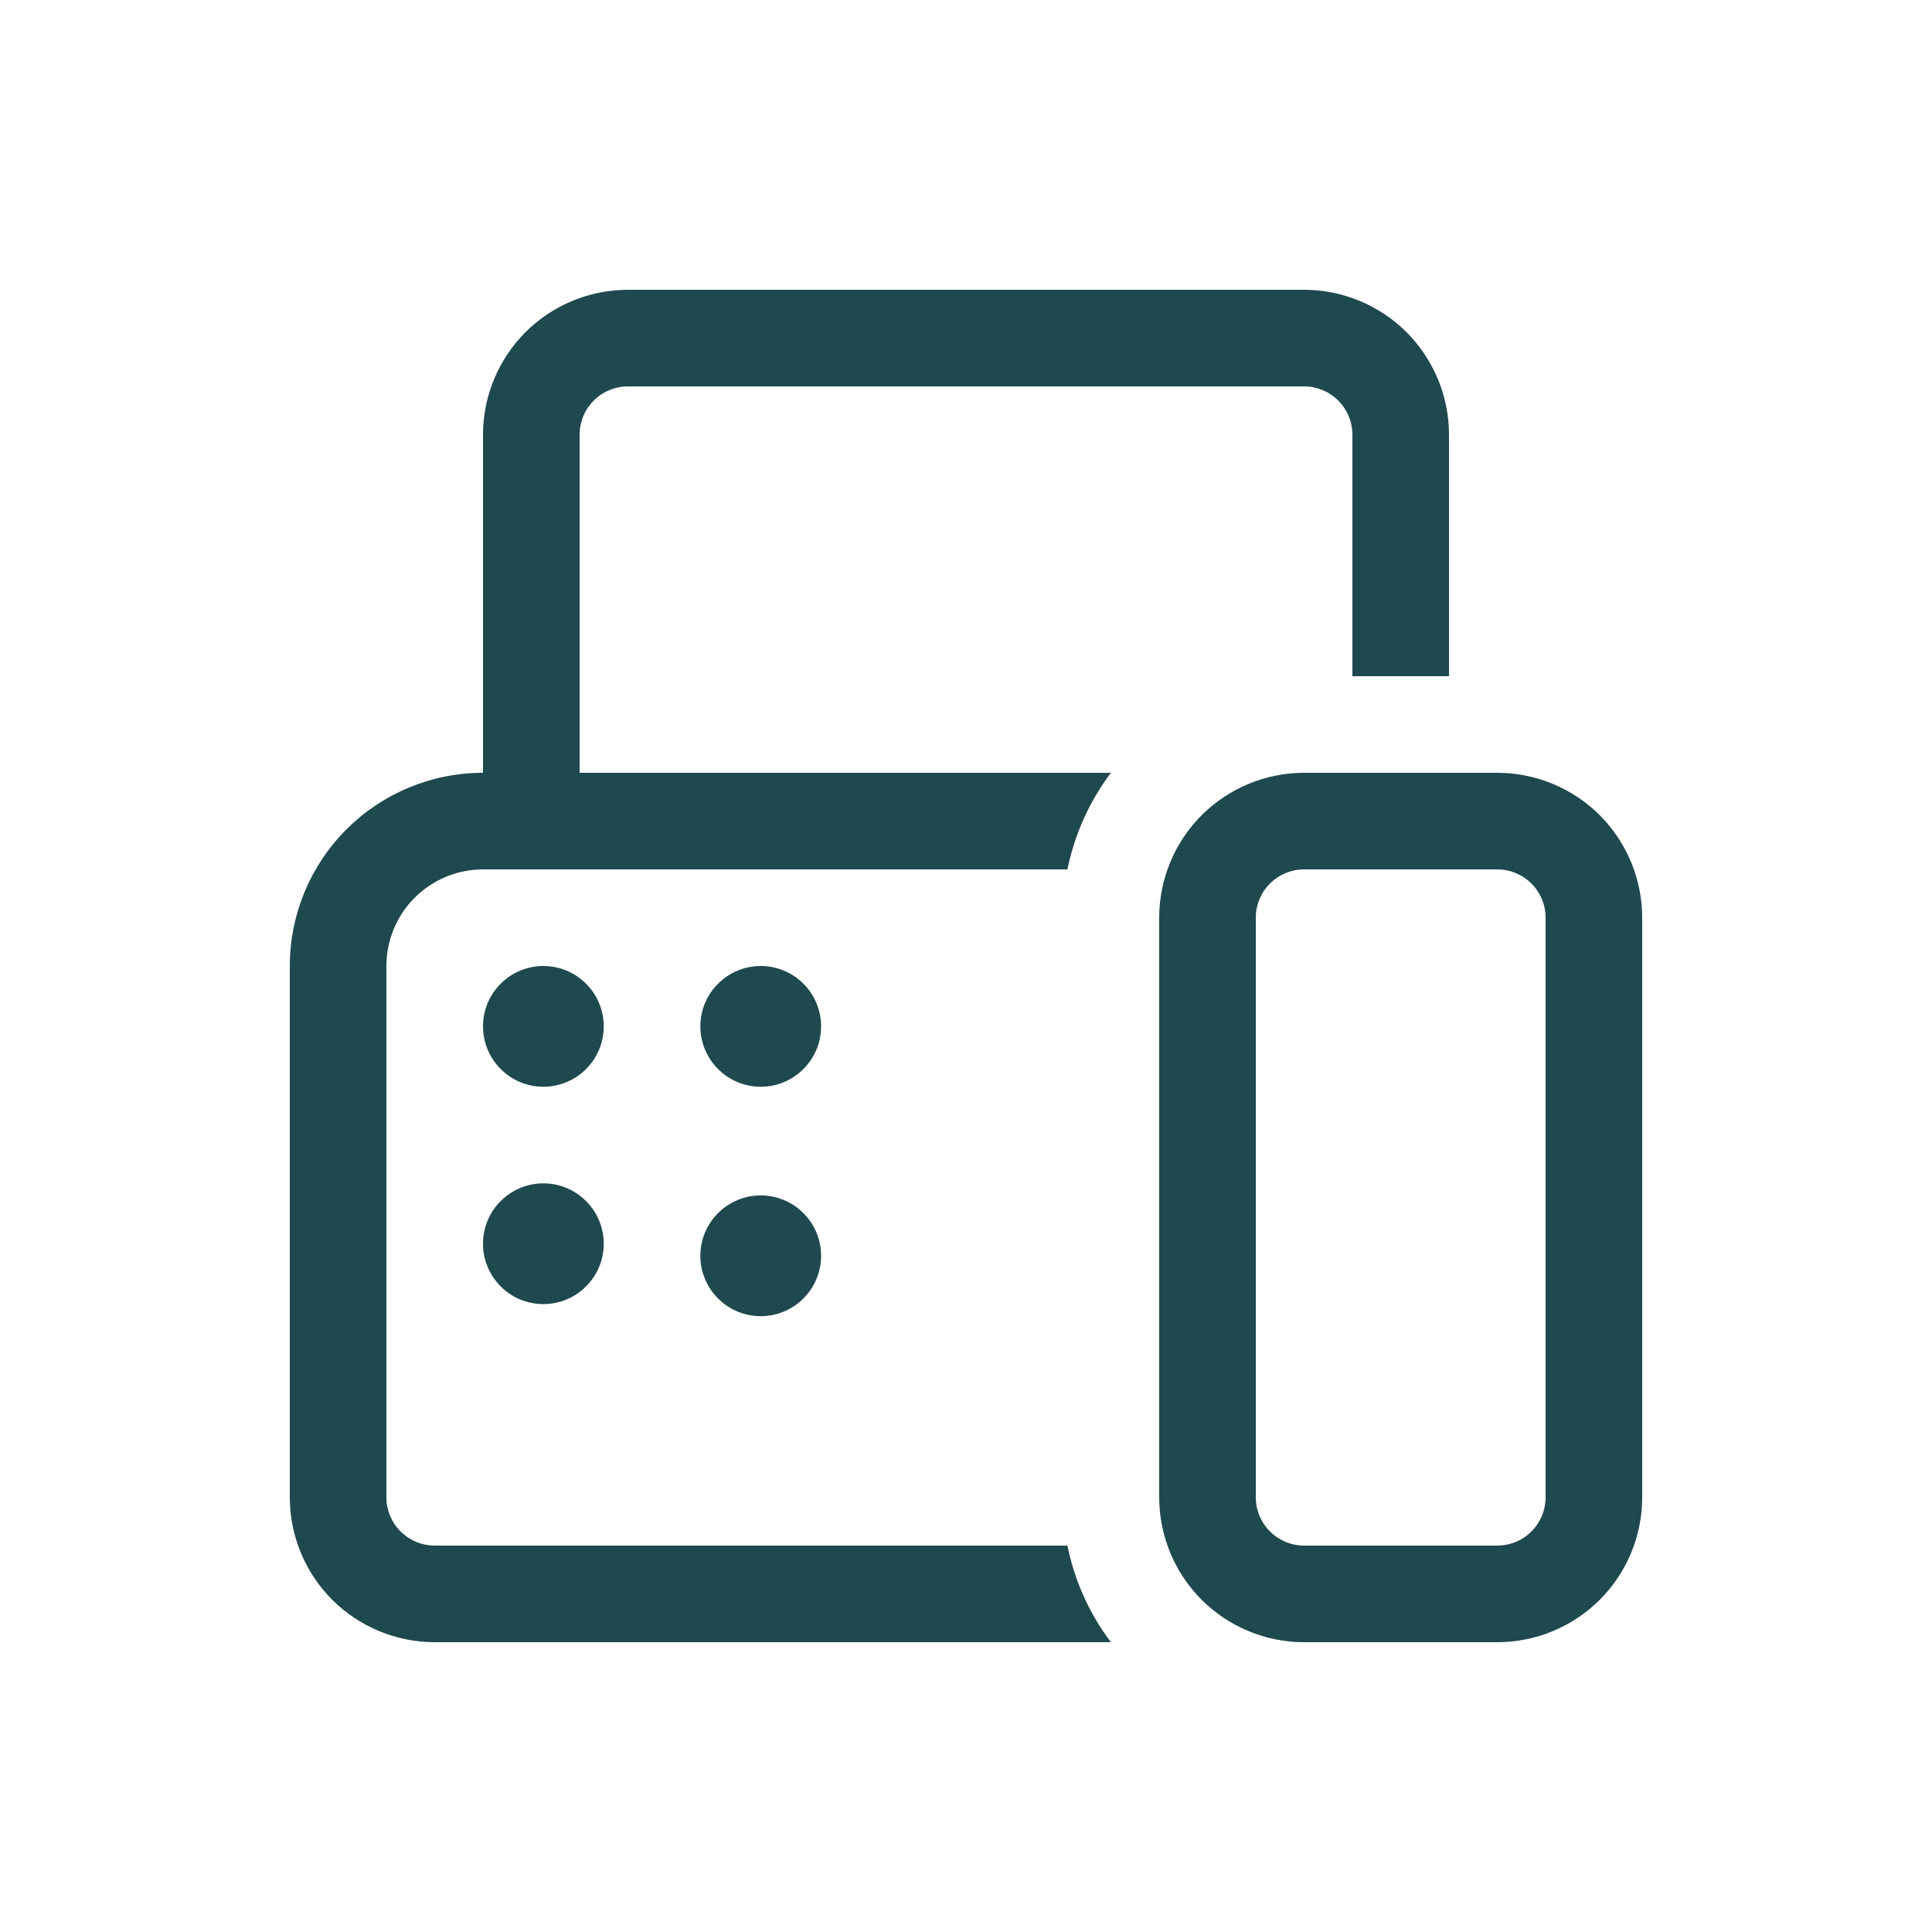 <svg width="24" height="24" viewBox="0 0 24 24" fill="none" xmlns="http://www.w3.org/2000/svg">
<path d="M6 5.4C6 4.923 6.19 4.465 6.527 4.127C6.865 3.79 7.323 3.6 7.8 3.6H16.2C16.677 3.6 17.135 3.79 17.473 4.127C17.81 4.465 18 4.923 18 5.4V8.4H16.8V5.4C16.8 5.241 16.737 5.088 16.624 4.976C16.512 4.863 16.359 4.8 16.2 4.8H7.8C7.641 4.8 7.488 4.863 7.376 4.976C7.263 5.088 7.2 5.241 7.2 5.4V9.6H13.8C13.533 9.955 13.349 10.365 13.26 10.8H6C5.682 10.8 5.376 10.927 5.151 11.152C4.926 11.377 4.8 11.682 4.8 12V18.6C4.8 18.759 4.863 18.912 4.976 19.024C5.088 19.137 5.241 19.2 5.4 19.2H13.26C13.35 19.644 13.537 20.052 13.8 20.4H5.4C4.923 20.4 4.465 20.21 4.127 19.873C3.79 19.535 3.6 19.078 3.6 18.6V12C3.6 11.364 3.853 10.753 4.303 10.303C4.753 9.853 5.363 9.6 6 9.6V5.4ZM14.4 11.4C14.4 10.923 14.59 10.465 14.927 10.127C15.265 9.79 15.723 9.6 16.2 9.6H18.6C19.077 9.6 19.535 9.79 19.873 10.127C20.21 10.465 20.4 10.923 20.4 11.4V18.6C20.4 19.078 20.21 19.535 19.873 19.873C19.535 20.21 19.077 20.4 18.6 20.4H16.2C15.723 20.4 15.265 20.21 14.927 19.873C14.59 19.535 14.4 19.078 14.4 18.6V11.4ZM16.2 10.8C16.041 10.8 15.888 10.863 15.776 10.976C15.663 11.088 15.6 11.241 15.6 11.4V18.6C15.6 18.759 15.663 18.912 15.776 19.024C15.888 19.137 16.041 19.2 16.2 19.2H18.6C18.759 19.2 18.912 19.137 19.024 19.024C19.137 18.912 19.2 18.759 19.2 18.6V11.4C19.2 11.241 19.137 11.088 19.024 10.976C18.912 10.863 18.759 10.8 18.6 10.8H16.2ZM6.75 12C6.949 12 7.14 12.079 7.28 12.22C7.421 12.36 7.5 12.551 7.5 12.75C7.5 12.949 7.421 13.14 7.28 13.28C7.14 13.421 6.949 13.5 6.75 13.5C6.551 13.5 6.36 13.421 6.22 13.28C6.079 13.14 6 12.949 6 12.75C6 12.551 6.079 12.36 6.22 12.22C6.36 12.079 6.551 12 6.75 12ZM6.75 14.7C6.949 14.7 7.14 14.779 7.28 14.92C7.421 15.06 7.5 15.251 7.5 15.45C7.5 15.649 7.421 15.84 7.28 15.98C7.14 16.121 6.949 16.2 6.75 16.2C6.551 16.2 6.36 16.121 6.22 15.98C6.079 15.84 6 15.649 6 15.45C6 15.251 6.079 15.06 6.22 14.92C6.36 14.779 6.551 14.7 6.75 14.7ZM10.2 15.6C10.2 15.401 10.121 15.21 9.98 15.07C9.84 14.929 9.649 14.85 9.45 14.85C9.251 14.85 9.06 14.929 8.92 15.07C8.779 15.21 8.7 15.401 8.7 15.6C8.7 15.799 8.779 15.99 8.92 16.13C9.06 16.271 9.251 16.35 9.45 16.35C9.649 16.35 9.84 16.271 9.98 16.13C10.121 15.99 10.2 15.799 10.2 15.6ZM9.45 12C9.649 12 9.84 12.079 9.98 12.22C10.121 12.36 10.2 12.551 10.2 12.75C10.2 12.949 10.121 13.14 9.98 13.28C9.84 13.421 9.649 13.5 9.45 13.5C9.251 13.5 9.06 13.421 8.92 13.28C8.779 13.14 8.7 12.949 8.7 12.75C8.7 12.551 8.779 12.36 8.92 12.22C9.06 12.079 9.251 12 9.45 12Z" fill="#1E494E"/>
</svg>

